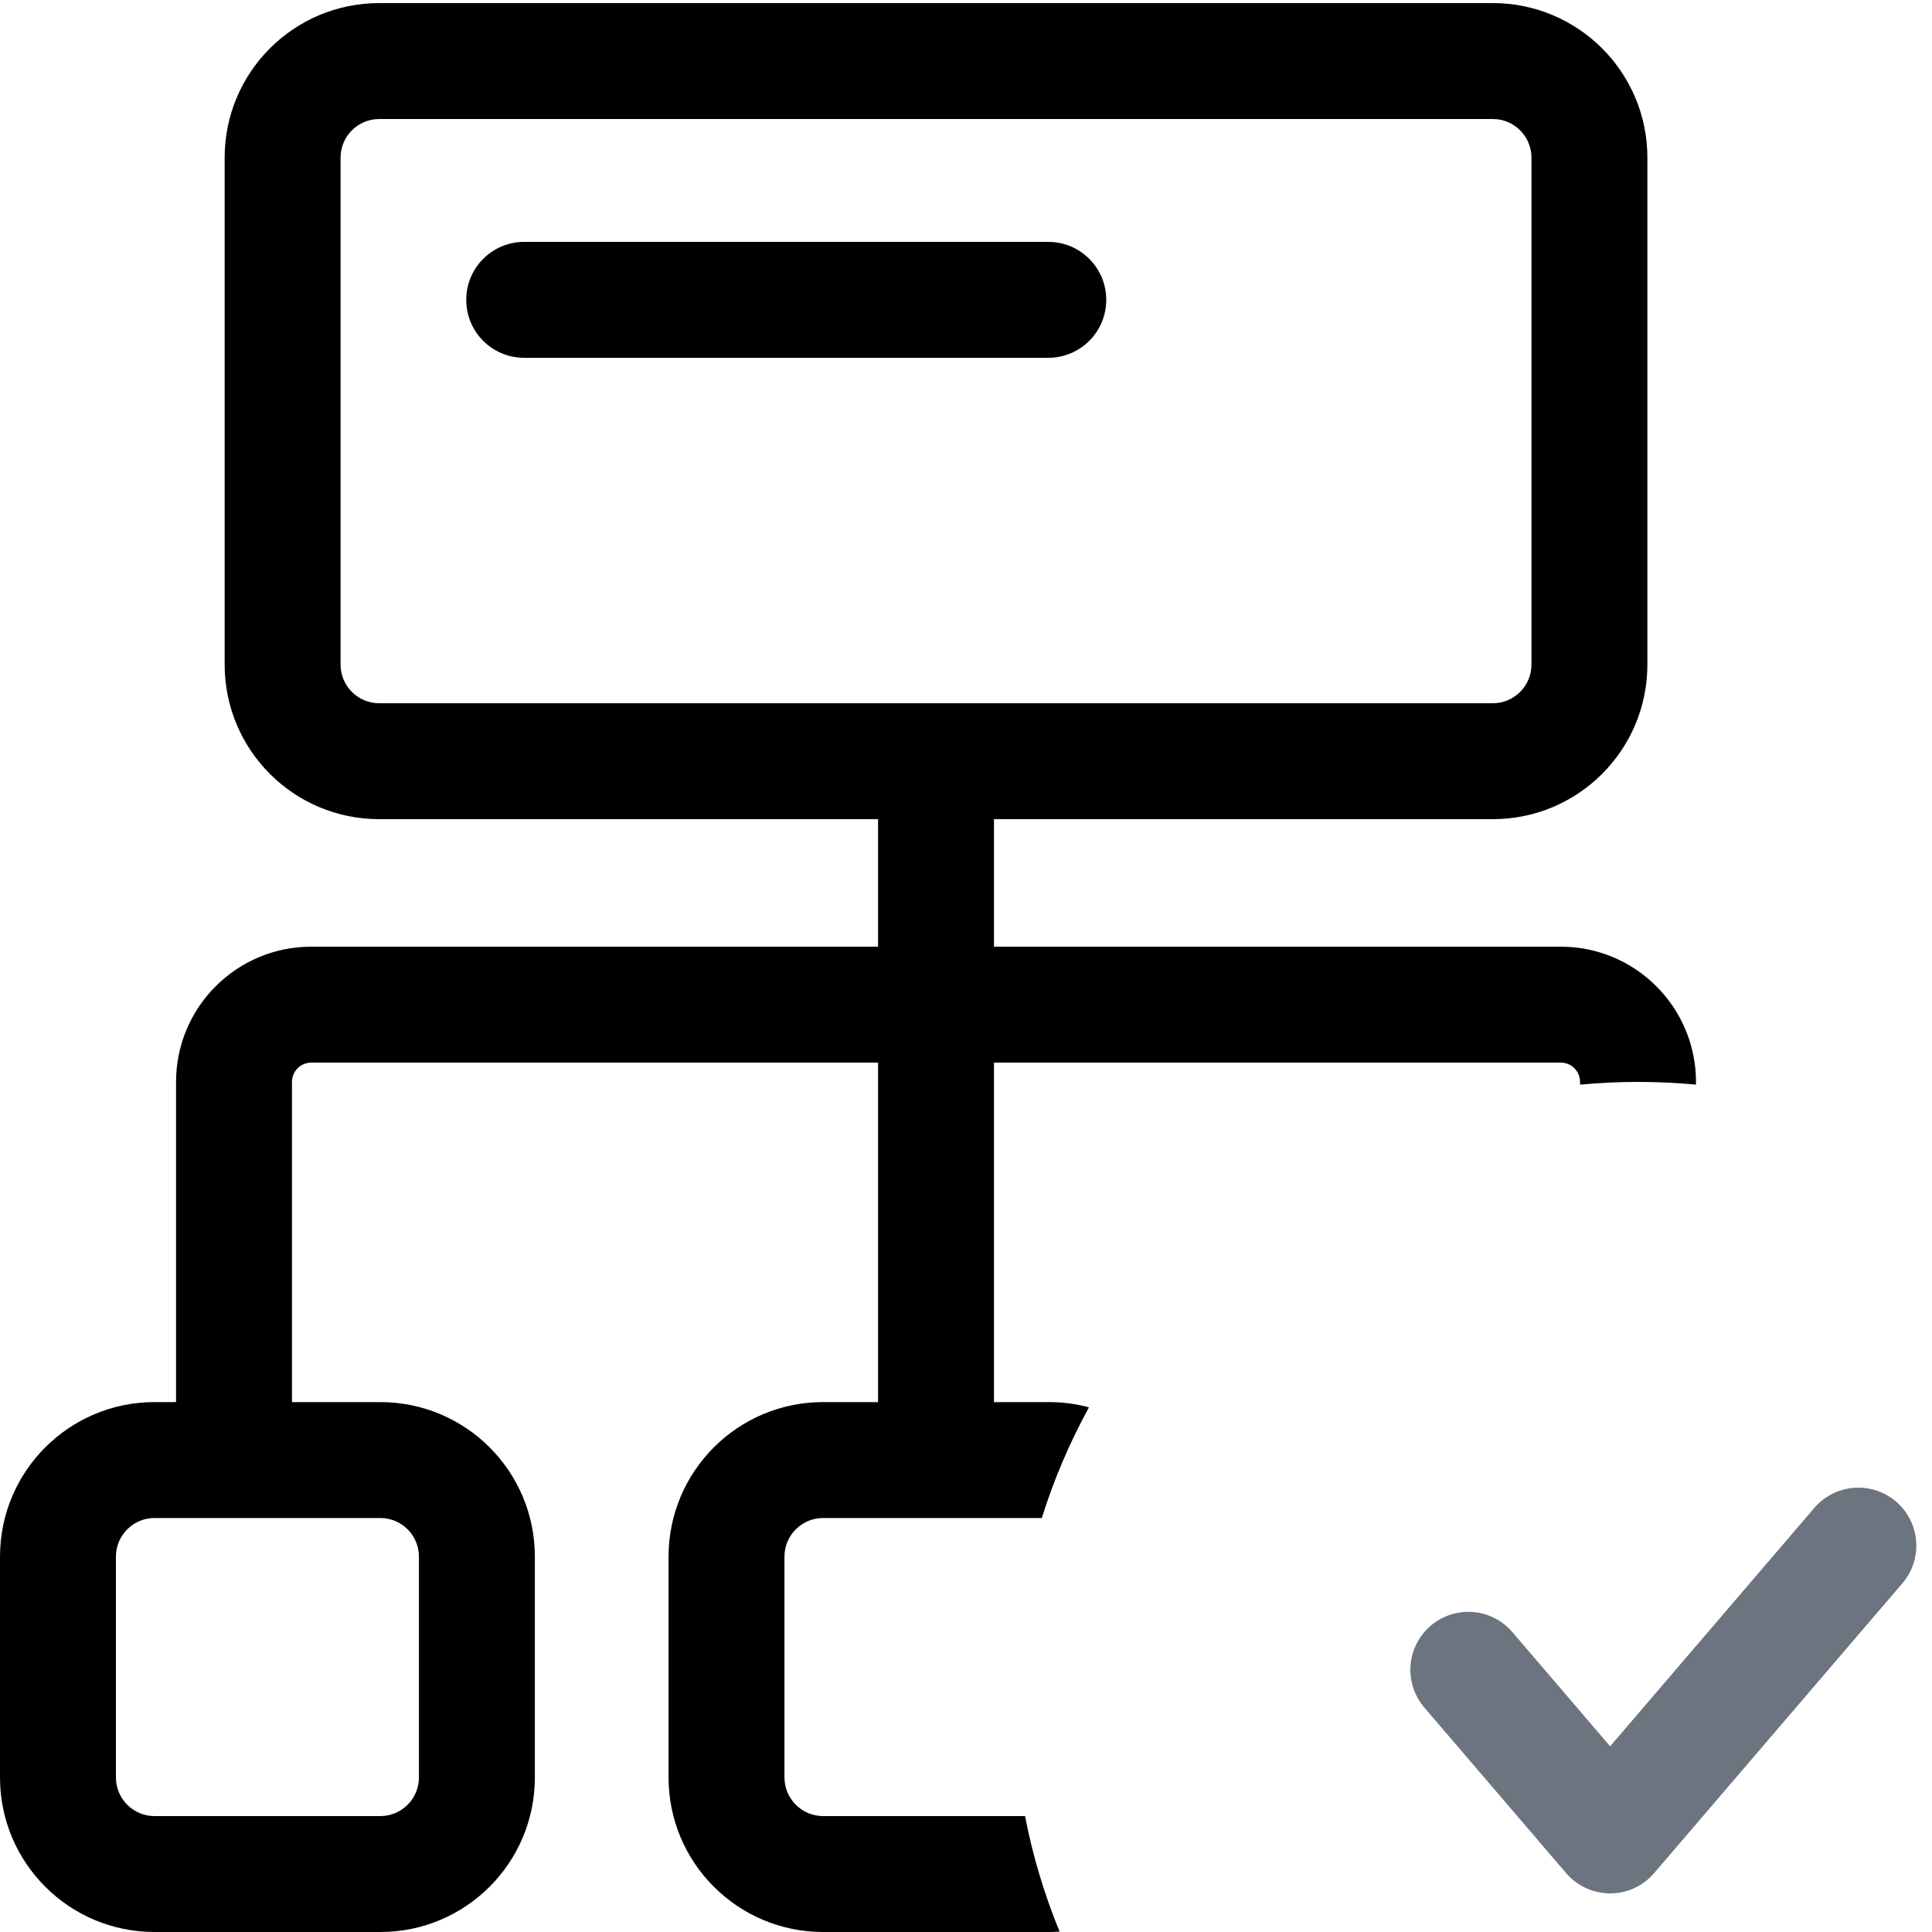 <svg width="25" height="25" viewBox="0 0 25 25" fill="none" xmlns="http://www.w3.org/2000/svg">
<path fill-rule="evenodd" clip-rule="evenodd" d="M4.907 1.54H19.317C19.593 1.54 19.817 1.764 19.817 2.04V8.6C19.817 8.876 19.593 9.1 19.317 9.1H4.907C4.631 9.1 4.407 8.876 4.407 8.6V2.04C4.407 1.764 4.631 1.54 4.907 1.54ZM2.907 2.04C2.907 0.935 3.802 0.04 4.907 0.04H19.317C20.421 0.04 21.317 0.935 21.317 2.04V8.6C21.317 9.705 20.421 10.6 19.317 10.6H12.862V12.25H20.196C21.162 12.25 21.946 13.034 21.946 14V14.035C21.698 14.012 21.448 14 21.196 14C20.943 14 20.693 14.012 20.446 14.035V14C20.446 13.862 20.334 13.75 20.196 13.75H12.862L12.862 18.143H13.572C13.752 18.143 13.925 18.166 14.091 18.211C13.843 18.664 13.637 19.143 13.481 19.643H10.651C10.375 19.643 10.151 19.867 10.151 20.143V23C10.151 23.276 10.375 23.5 10.651 23.5H13.264C13.364 24.018 13.515 24.518 13.711 24.995C13.665 24.998 13.619 25 13.572 25H10.651C9.547 25 8.651 24.105 8.651 23V20.143C8.651 19.038 9.547 18.143 10.651 18.143H11.362L11.362 13.75H4.028C3.89 13.75 3.778 13.862 3.778 14V18.143H4.921C6.026 18.143 6.921 19.038 6.921 20.143V23C6.921 24.105 6.026 25 4.921 25H2C0.895 25 0 24.105 0 23V20.143C0 19.038 0.895 18.143 2 18.143H2.278V14C2.278 13.034 3.061 12.25 4.028 12.25H11.362V10.6H4.907C3.802 10.6 2.907 9.705 2.907 8.6V2.04ZM2 19.643H4.921C5.197 19.643 5.421 19.867 5.421 20.143V23C5.421 23.276 5.197 23.5 4.921 23.5H2C1.724 23.5 1.5 23.276 1.5 23V20.143C1.5 19.867 1.724 19.643 2 19.643ZM6.033 3.88C6.033 3.466 6.368 3.13 6.783 3.13L13.565 3.13C13.979 3.13 14.315 3.466 14.315 3.88C14.315 4.294 13.979 4.63 13.565 4.63L6.783 4.63C6.368 4.63 6.033 4.294 6.033 3.88Z" fill="#000"/>
<path d="M19 21.607L20.835 23.75L24.047 20" stroke="#6B747F" stroke-width="1.5" stroke-linecap="round" stroke-linejoin="round"/>
</svg>
